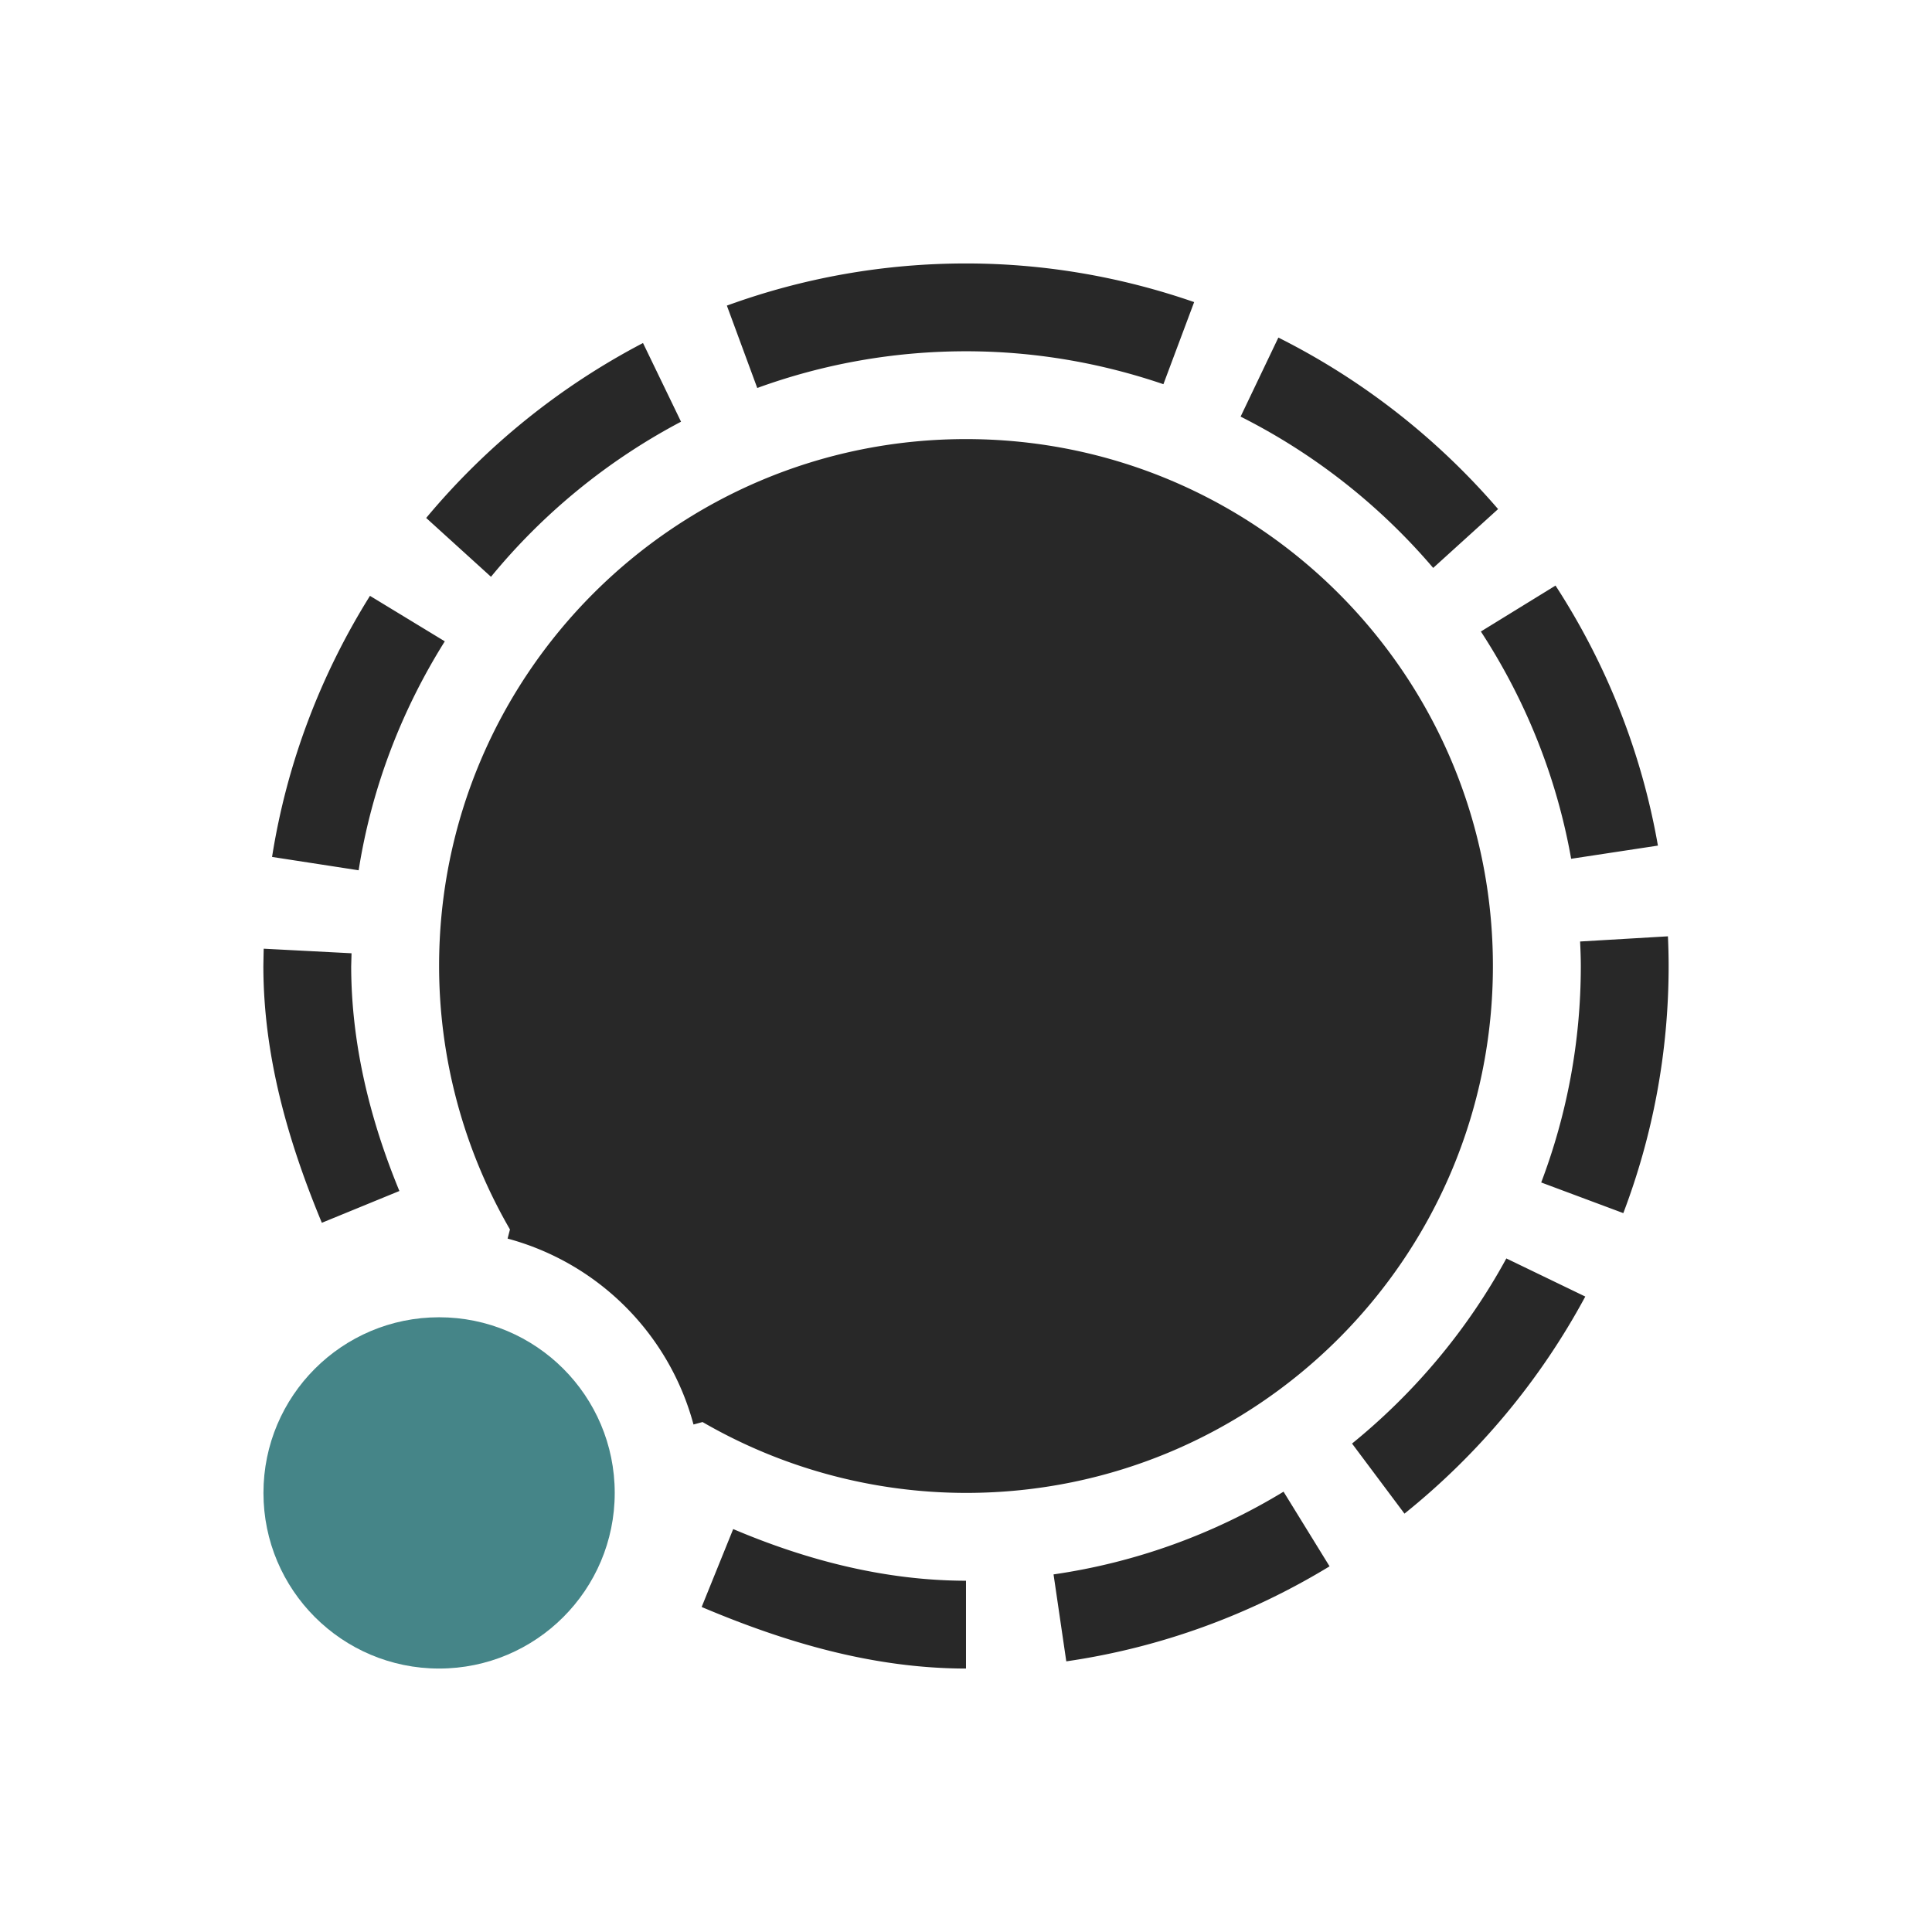 <svg width="22" height="22" version="1.1" xmlns="http://www.w3.org/2000/svg">
  <defs>
    <style id="current-color-scheme" type="text/css">.ColorScheme-Text { color:#282828; } .ColorScheme-Highlight { color:#458588; } .ColorScheme-NeutralText { color:#fe8019; } .ColorScheme-PositiveText { color:#689d6a; } .ColorScheme-NegativeText { color:#fb4934; }</style>
  </defs>
  <circle class="ColorScheme-Highlight" cx="5" cy="17" r="2" fill="currentColor"/>
  <path class="ColorScheme-Text" d="m11 3c-0.955 0-1.872 0.17-2.723 0.48l0.346 0.938c0.743-0.27 1.543-0.418 2.377-0.418 0.786 0 1.541 0.134 2.248 0.375l0.35-0.935c-0.816-0.283-1.69-0.44-2.598-0.44zm3.557 0.844-0.43 0.9c0.842 0.424 1.587 1.012 2.193 1.723l0.739-0.67c-0.694-0.806-1.544-1.473-2.502-1.953zm-7.235 0.062c-0.949 0.496-1.788 1.175-2.469 1.992l0.738 0.67c0.594-0.724 1.33-1.326 2.164-1.766zm3.678 1.094c-3.314 0-6 2.686-6 6 8e-4 1.053 0.279 2.088 0.807 3l-0.027 0.104a3 3 0 0 1 2.117 2.117l0.103-0.028c0.912 0.528 1.946 0.806 3 0.807 3.314 0 6-2.686 6-6 0-3.314-2.686-6-6-6zm6.713 1.668-0.85 0.523c0.504 0.772 0.861 1.648 1.028 2.588l0.988-0.15c-0.188-1.075-0.592-2.077-1.166-2.961zm-13.5 0.117c-0.557 0.891-0.945 1.897-1.115 2.973l0.986 0.152c0.149-0.944 0.491-1.826 0.981-2.607zm14.78 3.877-1 0.059c4e-3 0.092 8e-3 0.185 8e-3 0.279 0 0.867-0.16 1.697-0.451 2.465l0.935 0.349c0.333-0.876 0.516-1.825 0.516-2.814 0-0.113-3e-3 -0.226-8e-3 -0.338zm-15.99 0.141c-0.002 0.065-0.004 0.199-0.004 0.199 9e-4 1.031 0.284 2.002 0.666 2.922l0.883-0.362c-0.341-0.826-0.548-1.687-0.549-2.56 0 0 0.003-0.098 0.004-0.147zm14.15 3.527c-0.443 0.813-1.043 1.528-1.757 2.108l0.597 0.798c0.842-0.676 1.544-1.516 2.059-2.472zm-2.537 2.656c-0.786 0.478-1.673 0.805-2.619 0.942l0.145 0.99c1.082-0.157 2.098-0.534 2.998-1.082zm-6.267 0.426-0.359 0.887c0.945 0.4 1.947 0.7 3.01 0.701v-1c-0.905-1e-3 -1.795-0.225-2.65-0.588z" fill="currentColor"/>
</svg>
